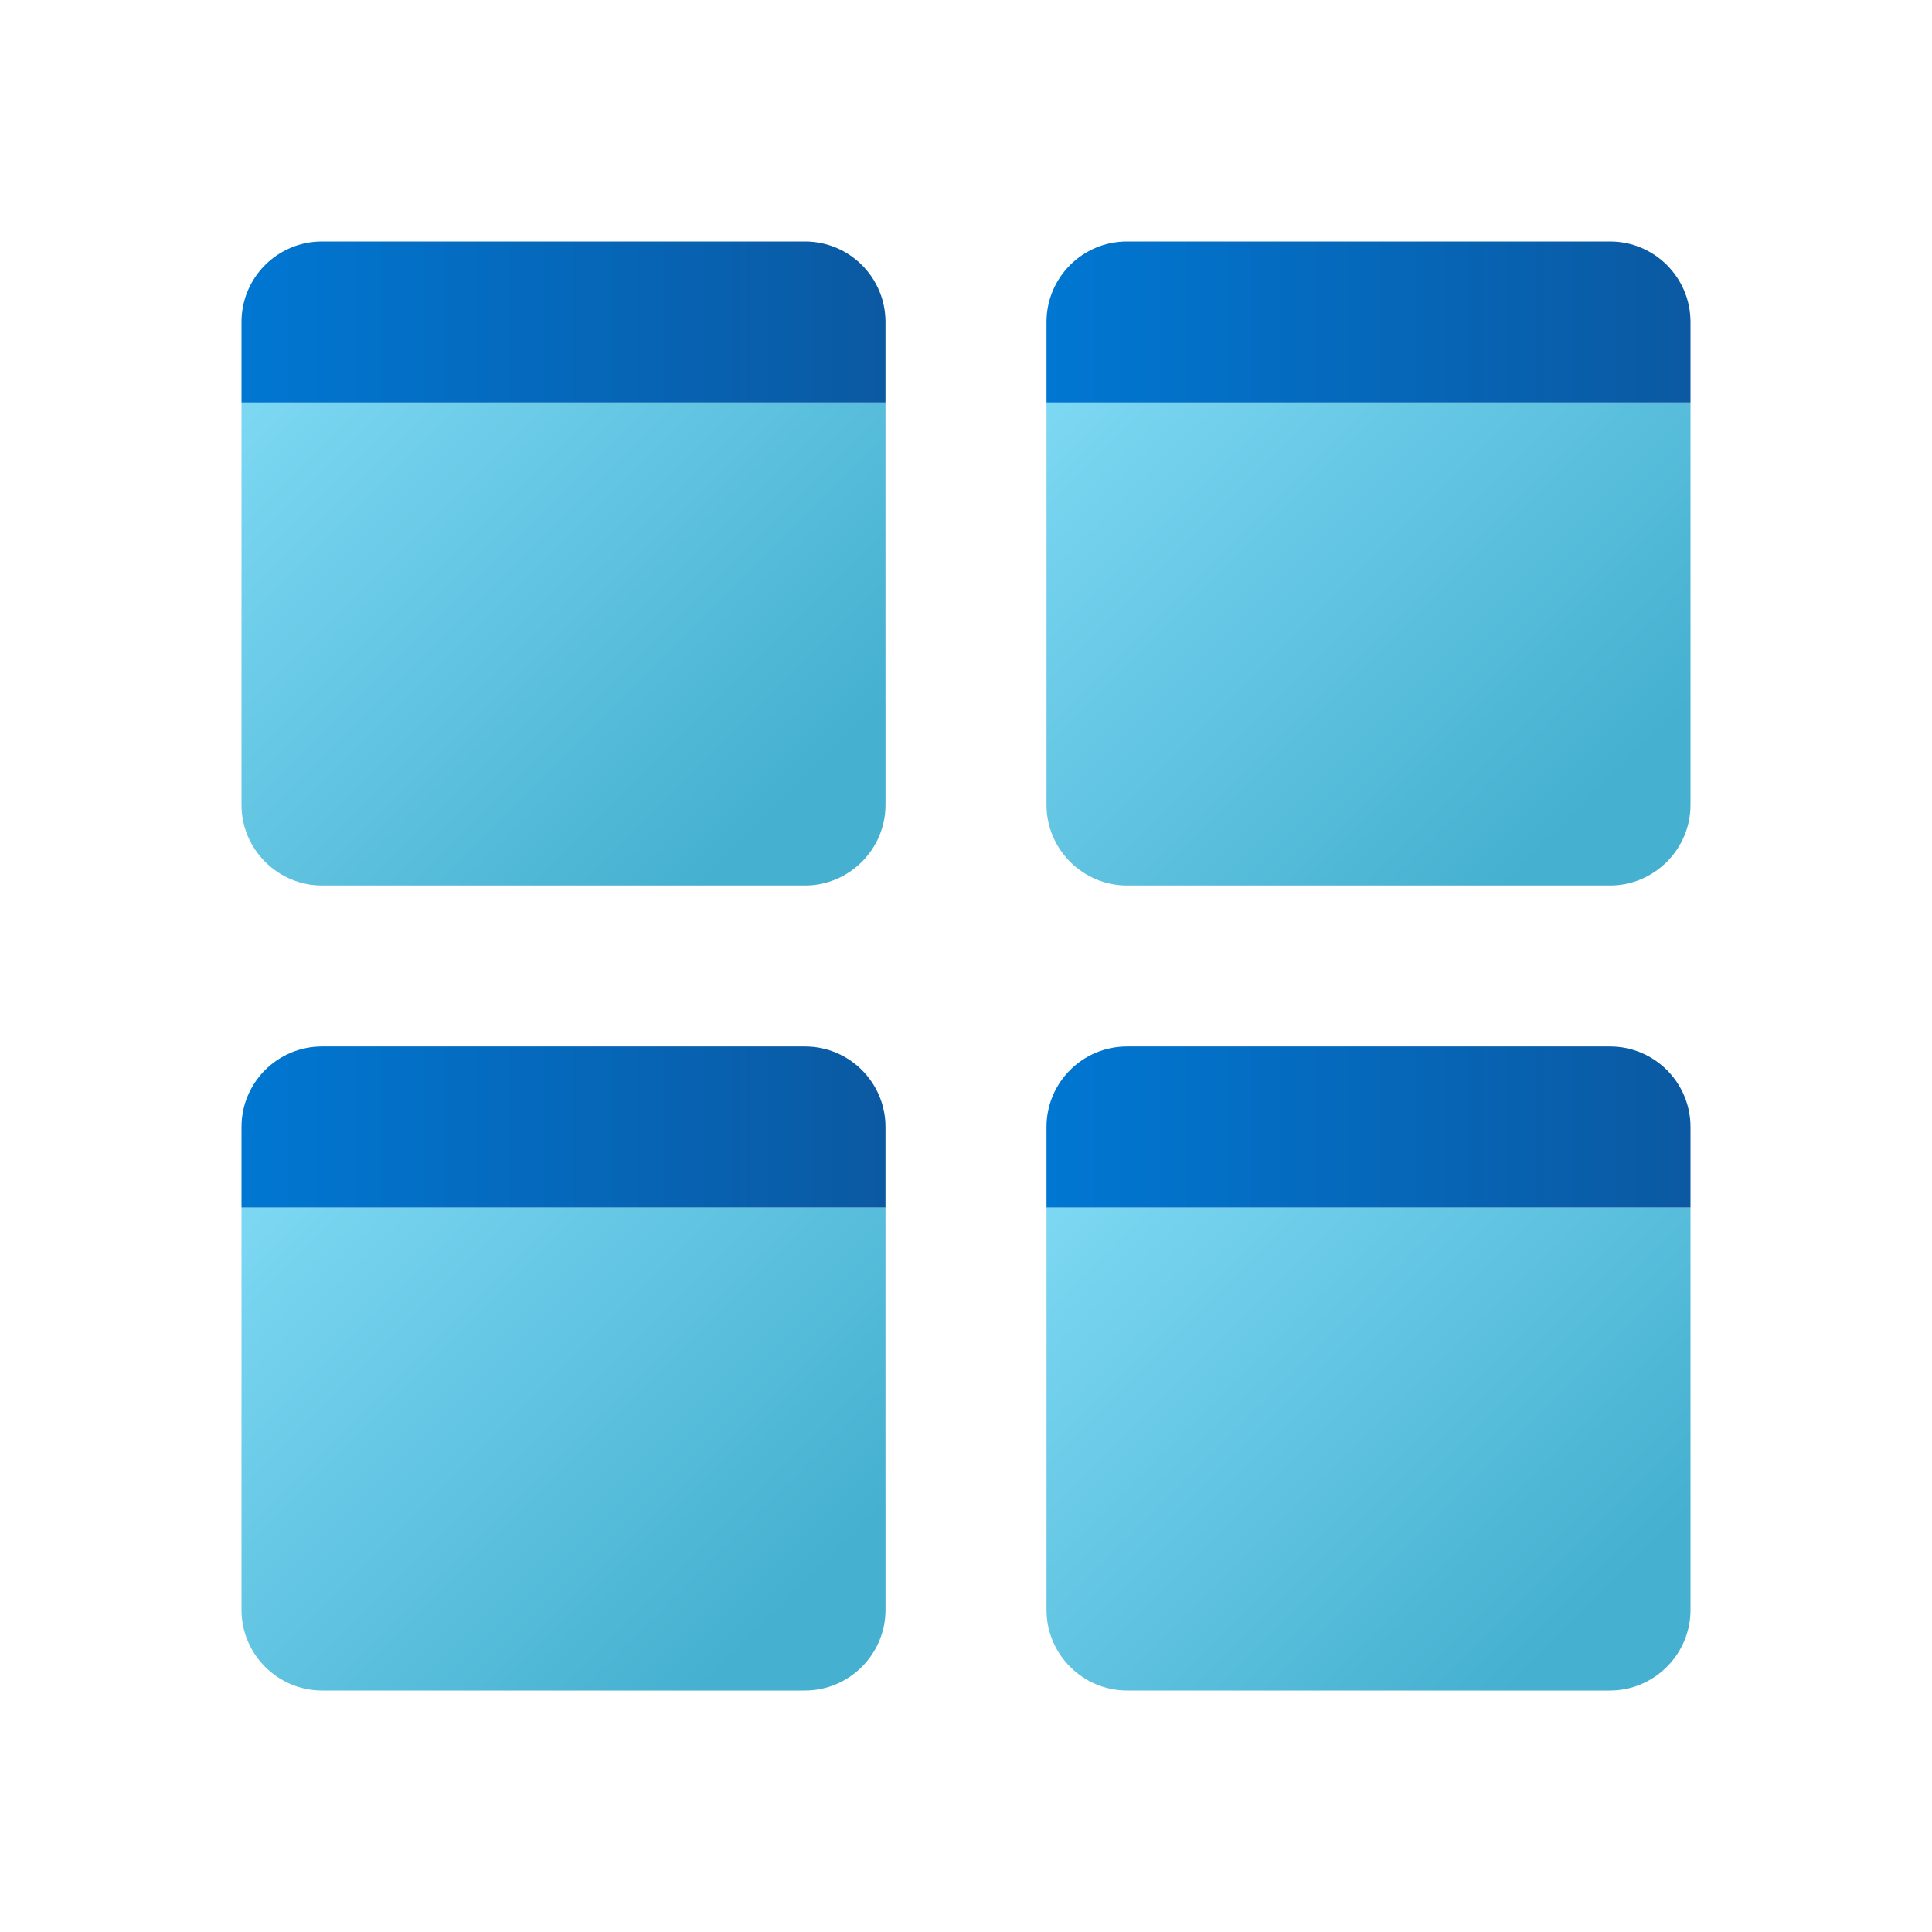 <svg xmlns="http://www.w3.org/2000/svg" viewBox="0 0 48 48"><linearGradient id="seu0mxdm63yIox~RtI_Ida" x1="7.209" x2="19.086" y1="8.621" y2="20.498" gradientUnits="userSpaceOnUse"><stop offset="0" stop-color="#7dd8f3"/><stop offset="1" stop-color="#45b0d0"/></linearGradient><path fill="url(#seu0mxdm63yIox~RtI_Ida)" d="M20,22H8c-1.1,0-2-0.9-2-2V10h16v10C22,21.1,21.1,22,20,22z"/><linearGradient id="seu0mxdm63yIox~RtI_Idb" x1="6" x2="22" y1="8" y2="8" gradientUnits="userSpaceOnUse"><stop offset="0" stop-color="#0077d2"/><stop offset="1" stop-color="#0b59a2"/></linearGradient><path fill="url(#seu0mxdm63yIox~RtI_Idb)" d="M22,10H6V8c0-1.105,0.895-2,2-2h12c1.105,0,2,0.895,2,2V10z"/><linearGradient id="seu0mxdm63yIox~RtI_Idc" x1="27.209" x2="39.086" y1="8.621" y2="20.498" gradientUnits="userSpaceOnUse"><stop offset="0" stop-color="#7dd8f3"/><stop offset="1" stop-color="#45b0d0"/></linearGradient><path fill="url(#seu0mxdm63yIox~RtI_Idc)" d="M40,22H28c-1.1,0-2-0.9-2-2V10h16v10C42,21.1,41.1,22,40,22z"/><linearGradient id="seu0mxdm63yIox~RtI_Idd" x1="26" x2="42" y1="8" y2="8" gradientUnits="userSpaceOnUse"><stop offset="0" stop-color="#0077d2"/><stop offset="1" stop-color="#0b59a2"/></linearGradient><path fill="url(#seu0mxdm63yIox~RtI_Idd)" d="M42,10H26V8c0-1.105,0.895-2,2-2h12c1.105,0,2,0.895,2,2V10z"/><linearGradient id="seu0mxdm63yIox~RtI_Ide" x1="7.209" x2="19.086" y1="28.621" y2="40.498" gradientUnits="userSpaceOnUse"><stop offset="0" stop-color="#7dd8f3"/><stop offset="1" stop-color="#45b0d0"/></linearGradient><path fill="url(#seu0mxdm63yIox~RtI_Ide)" d="M20,42H8c-1.1,0-2-0.9-2-2V30h16v10C22,41.1,21.1,42,20,42z"/><linearGradient id="seu0mxdm63yIox~RtI_Idf" x1="6" x2="22" y1="28" y2="28" gradientUnits="userSpaceOnUse"><stop offset="0" stop-color="#0077d2"/><stop offset="1" stop-color="#0b59a2"/></linearGradient><path fill="url(#seu0mxdm63yIox~RtI_Idf)" d="M22,30H6v-2c0-1.105,0.895-2,2-2h12c1.105,0,2,0.895,2,2V30z"/><linearGradient id="seu0mxdm63yIox~RtI_Idg" x1="27.209" x2="39.086" y1="28.621" y2="40.498" gradientUnits="userSpaceOnUse"><stop offset="0" stop-color="#7dd8f3"/><stop offset="1" stop-color="#45b0d0"/></linearGradient><path fill="url(#seu0mxdm63yIox~RtI_Idg)" d="M40,42H28c-1.1,0-2-0.9-2-2V30h16v10C42,41.1,41.1,42,40,42z"/><linearGradient id="seu0mxdm63yIox~RtI_Idh" x1="26" x2="42" y1="28" y2="28" gradientUnits="userSpaceOnUse"><stop offset="0" stop-color="#0077d2"/><stop offset="1" stop-color="#0b59a2"/></linearGradient><path fill="url(#seu0mxdm63yIox~RtI_Idh)" d="M42,30H26v-2c0-1.105,0.895-2,2-2h12c1.105,0,2,0.895,2,2V30z"/></svg>
